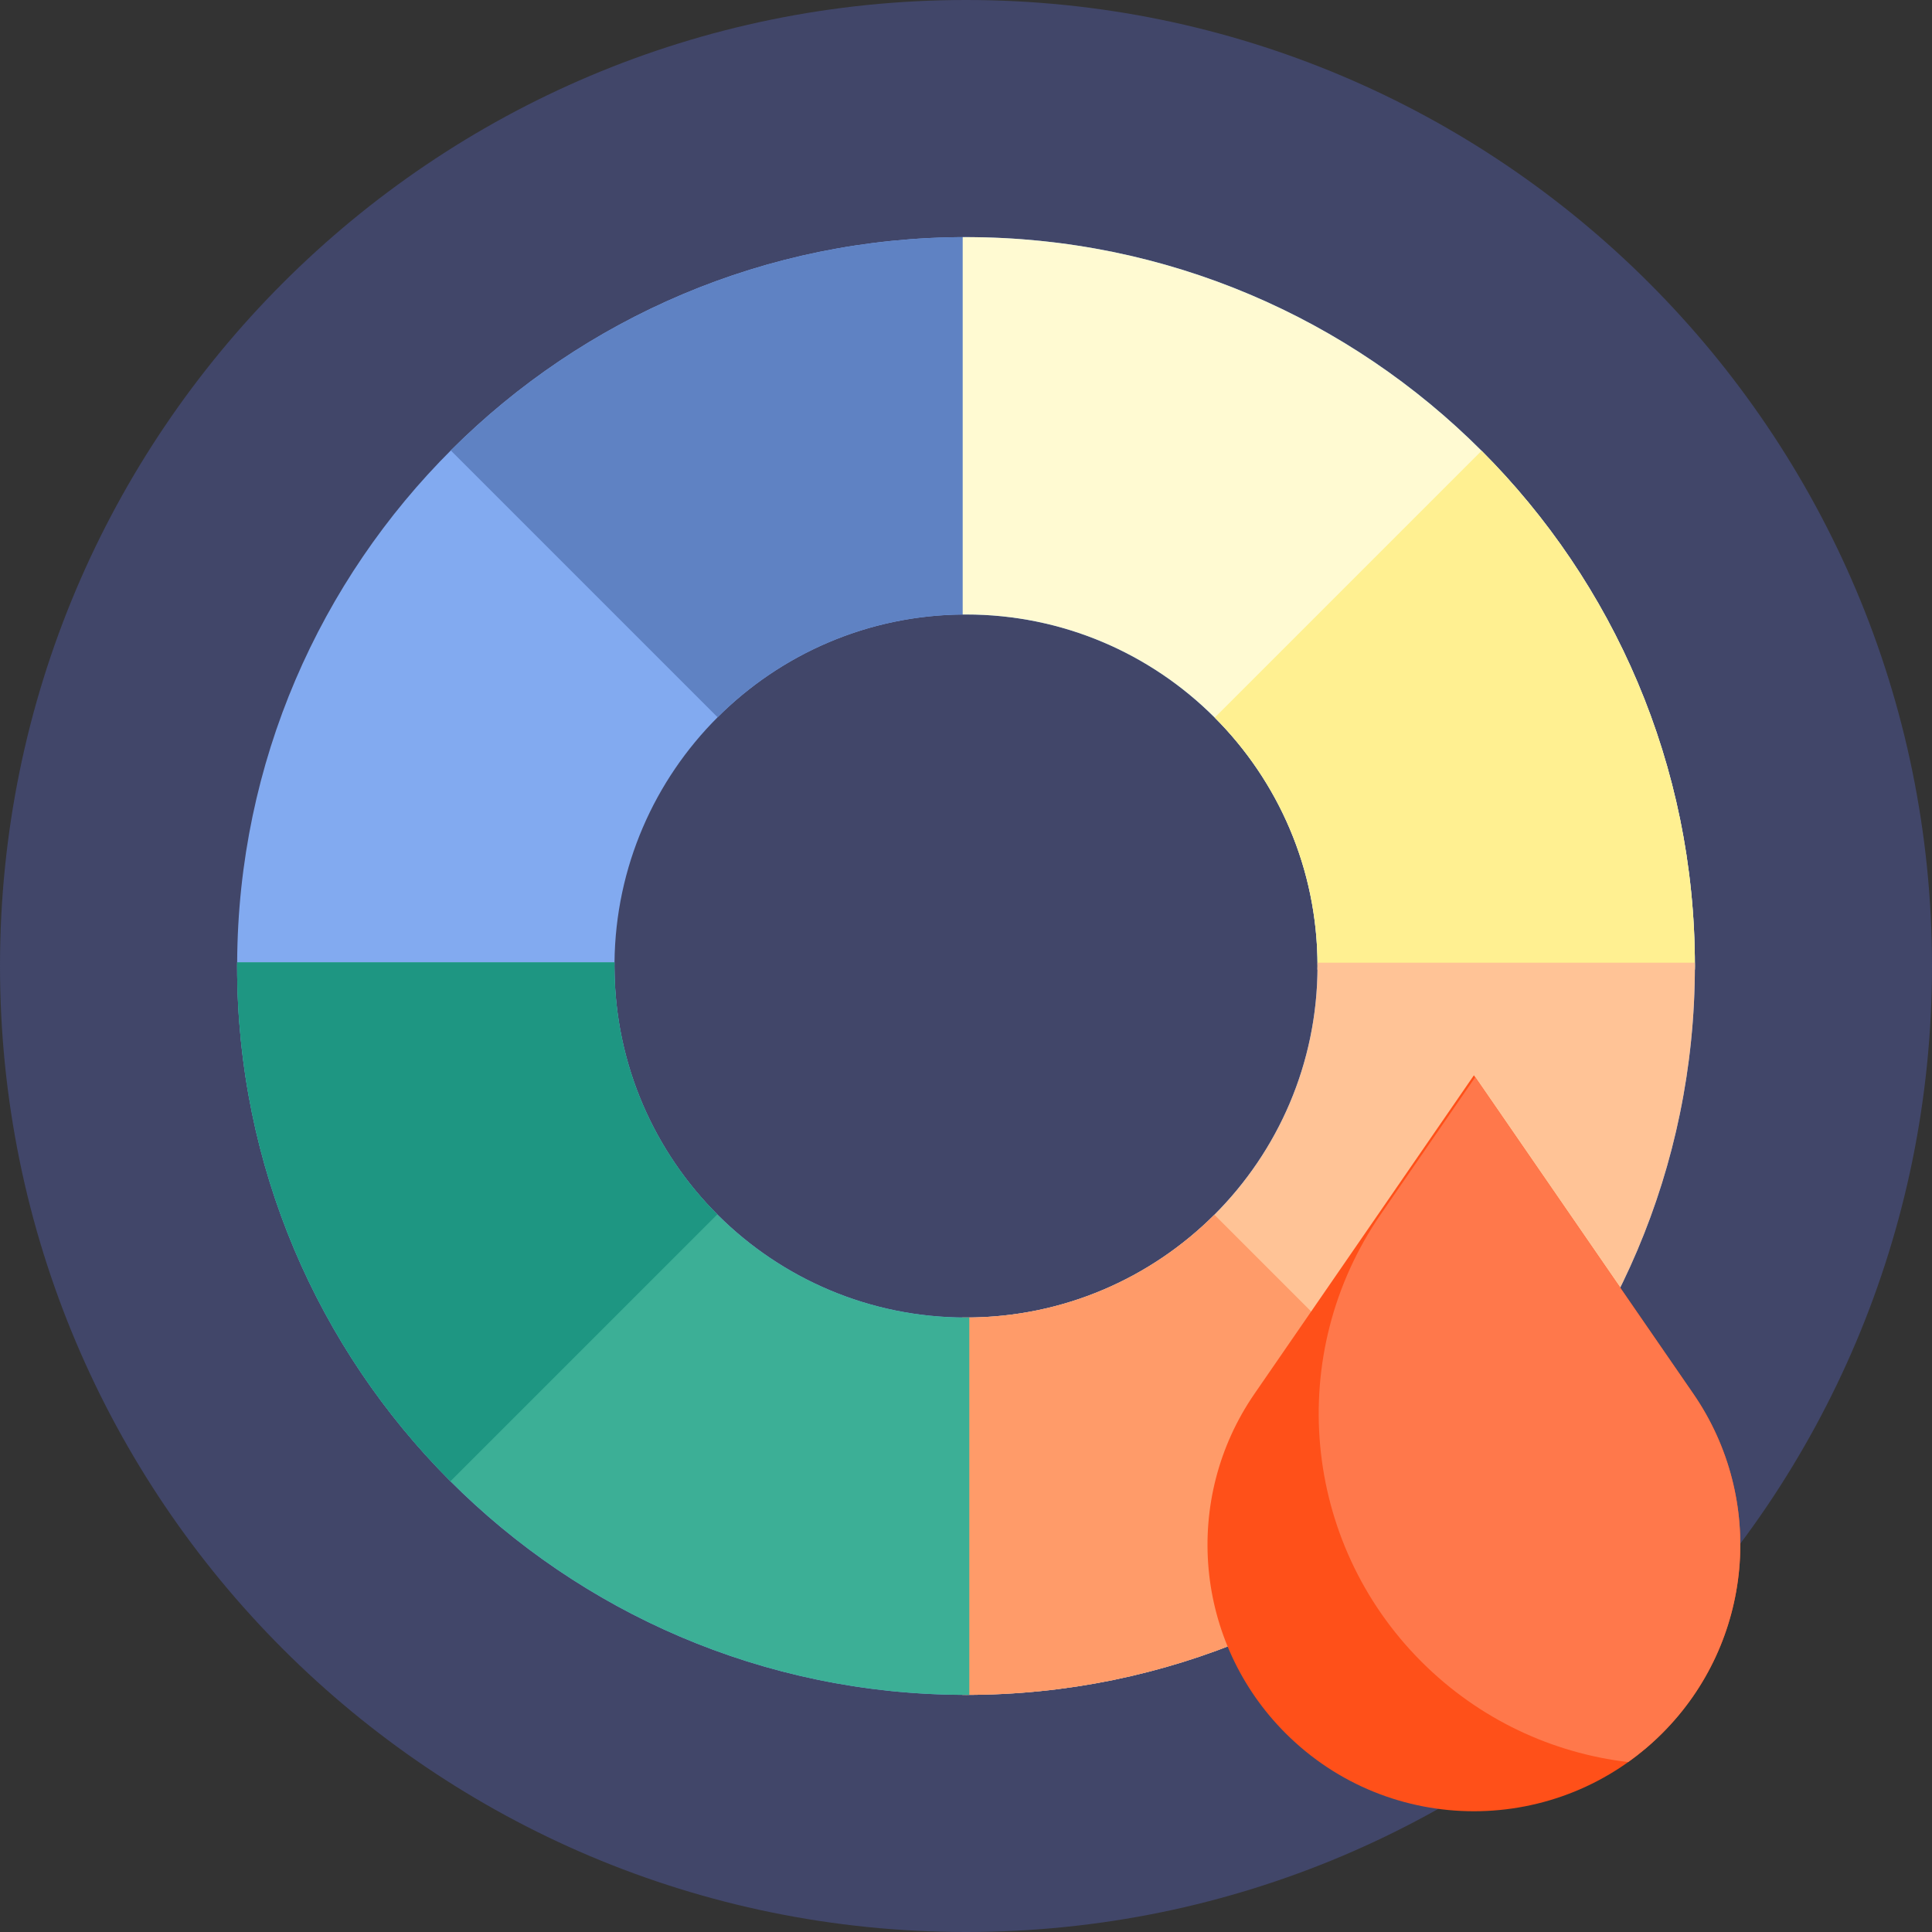 <?xml version="1.0" encoding="iso-8859-1"?>
<!-- Generator: Adobe Illustrator 19.0.0, SVG Export Plug-In . SVG Version: 6.00 Build 0)  -->
<svg version="1.1" id="Capa_1" xmlns="http://www.w3.org/2000/svg" xmlns:xlink="http://www.w3.org/1999/xlink" x="0px" y="0px"
	 viewBox="0 0 512 512" style="enable-background:new 0 0 512 512;" xml:space="preserve">
<rect x="0" y="0" width="512" height="512" fill="#333333" stroke="none"/>
<path style="fill:#414669;" d="M512,256c0,141.385-114.615,256-256,256S0,397.385,0,256S114.615,0,256,0S512,114.615,512,256z"/>
<path style="fill:#82AAF0;" d="M449.162,256c0-106.359-85.964-192.631-192.202-193.149l0,0c-0.32-0.001-0.639-0.012-0.96-0.012
	c-106.359,0-192.631,85.964-193.149,192.202l0,0c-0.001,0.32-0.012,0.639-0.012,0.959c0,106.359,85.964,192.631,192.202,193.149l0,0
	c0.32,0.001,0.639,0.012,0.96,0.012c106.359,0,192.631-85.964,193.149-192.202l0,0C449.151,256.639,449.162,256.321,449.162,256z
	 M256.876,349.15L256.876,349.15c-0.292,0.003-0.583,0.011-0.875,0.011c-51.159,0-92.68-41.238-93.151-92.286l0,0
	c-0.003-0.292-0.011-0.583-0.011-0.875c0-0.321,0.009-0.64,0.012-0.959l0,0c0.513-50.717,41.546-91.723,92.274-92.191l0,0
	c0.292-0.003,0.583-0.011,0.876-0.011c51.159,0,92.68,41.238,93.151,92.286l0,0c0.003,0.292,0.011,0.583,0.011,0.875
	c0,0.321-0.009,0.64-0.012,0.959l0,0C348.637,307.677,307.603,348.683,256.876,349.15z"/>
<path style="fill:#5F82C3;" d="M256,62.838c0.321,0,0.639,0.011,0.96,0.012v100c-0.32-0.003-0.639-0.012-0.96-0.012
	c-25.704,0-48.977,10.411-65.833,27.245l-70.711-70.711C154.409,84.442,202.681,62.838,256,62.838z"/>
<path style="fill:#FFFAD2;" d="M449.162,256c0,0.321-0.011,0.639-0.012,0.96h-100c0.003-0.32,0.012-0.639,0.012-0.96
	c0-51.452-41.71-93.161-93.162-93.161c-0.293,0-0.583,0.008-0.875,0.011v-100c0.292-0.001,0.583-0.011,0.875-0.011
	C362.68,62.839,449.162,149.32,449.162,256z"/>
<path style="fill:#FFF091;" d="M449.162,256c0,0.321-0.011,0.639-0.012,0.96h-100c0.003-0.32,0.012-0.639,0.012-0.96
	c0-25.704-10.411-48.977-27.245-65.833l70.711-70.711C427.558,154.409,449.162,202.681,449.162,256z"/>
<path style="fill:#FFC396;" d="M256,449.162c-0.321,0-0.639-0.011-0.96-0.012v-100c0.32,0.003,0.639,0.012,0.96,0.012
	c51.452,0,93.161-41.71,93.161-93.162c0-0.293-0.008-0.583-0.011-0.875h100c0.001,0.292,0.011,0.583,0.011,0.875
	C449.162,362.68,362.68,449.162,256,449.162z"/>
<path style="fill:#FF9B69;" d="M256,449.162c-0.321,0-0.639-0.011-0.96-0.012v-100c0.32,0.003,0.639,0.012,0.96,0.012
	c25.704,0,48.977-10.411,65.833-27.245l70.711,70.711C357.591,427.558,309.319,449.162,256,449.162z"/>
<path style="fill:#3CAF96;" d="M62.838,256c0-0.321,0.011-0.639,0.012-0.96h100c-0.003,0.32-0.012,0.639-0.012,0.96
	c0,51.452,41.71,93.161,93.162,93.161c0.293,0,0.583-0.008,0.875-0.011v100c-0.292,0.001-0.583,0.011-0.875,0.011
	C149.32,449.161,62.838,362.68,62.838,256z"/>
<path style="fill:#1E9682;" d="M62.838,256c0-0.321,0.011-0.639,0.012-0.96h100c-0.003,0.32-0.012,0.639-0.012,0.96
	c0,25.704,10.411,48.977,27.245,65.833l-70.711,70.711C84.442,357.591,62.838,309.319,62.838,256z"/>
<path style="fill:#FF5019;" d="M340.679,459.322L340.679,459.322c-24.084-24.084-27.539-61.929-8.215-89.976l58.136-84.381
	l58.136,84.381c19.324,28.047,15.868,65.892-8.215,89.975l0,0C412.95,486.893,368.25,486.893,340.679,459.322z"/>
<path style="fill:#FF784B;" d="M440.521,459.322L440.521,459.322c-2.844,2.843-5.872,5.389-9.042,7.646
	c-20.015-2.37-39.408-11.233-54.766-26.591l0,0c-31.728-31.728-36.281-81.586-10.823-118.536l25.058-36.37l57.788,83.876
	C468.06,397.393,464.605,435.238,440.521,459.322z"/>
<g>
</g>
<g>
</g>
<g>
</g>
<g>
</g>
<g>
</g>
<g>
</g>
<g>
</g>
<g>
</g>
<g>
</g>
<g>
</g>
<g>
</g>
<g>
</g>
<g>
</g>
<g>
</g>
<g>
</g>
</svg>
